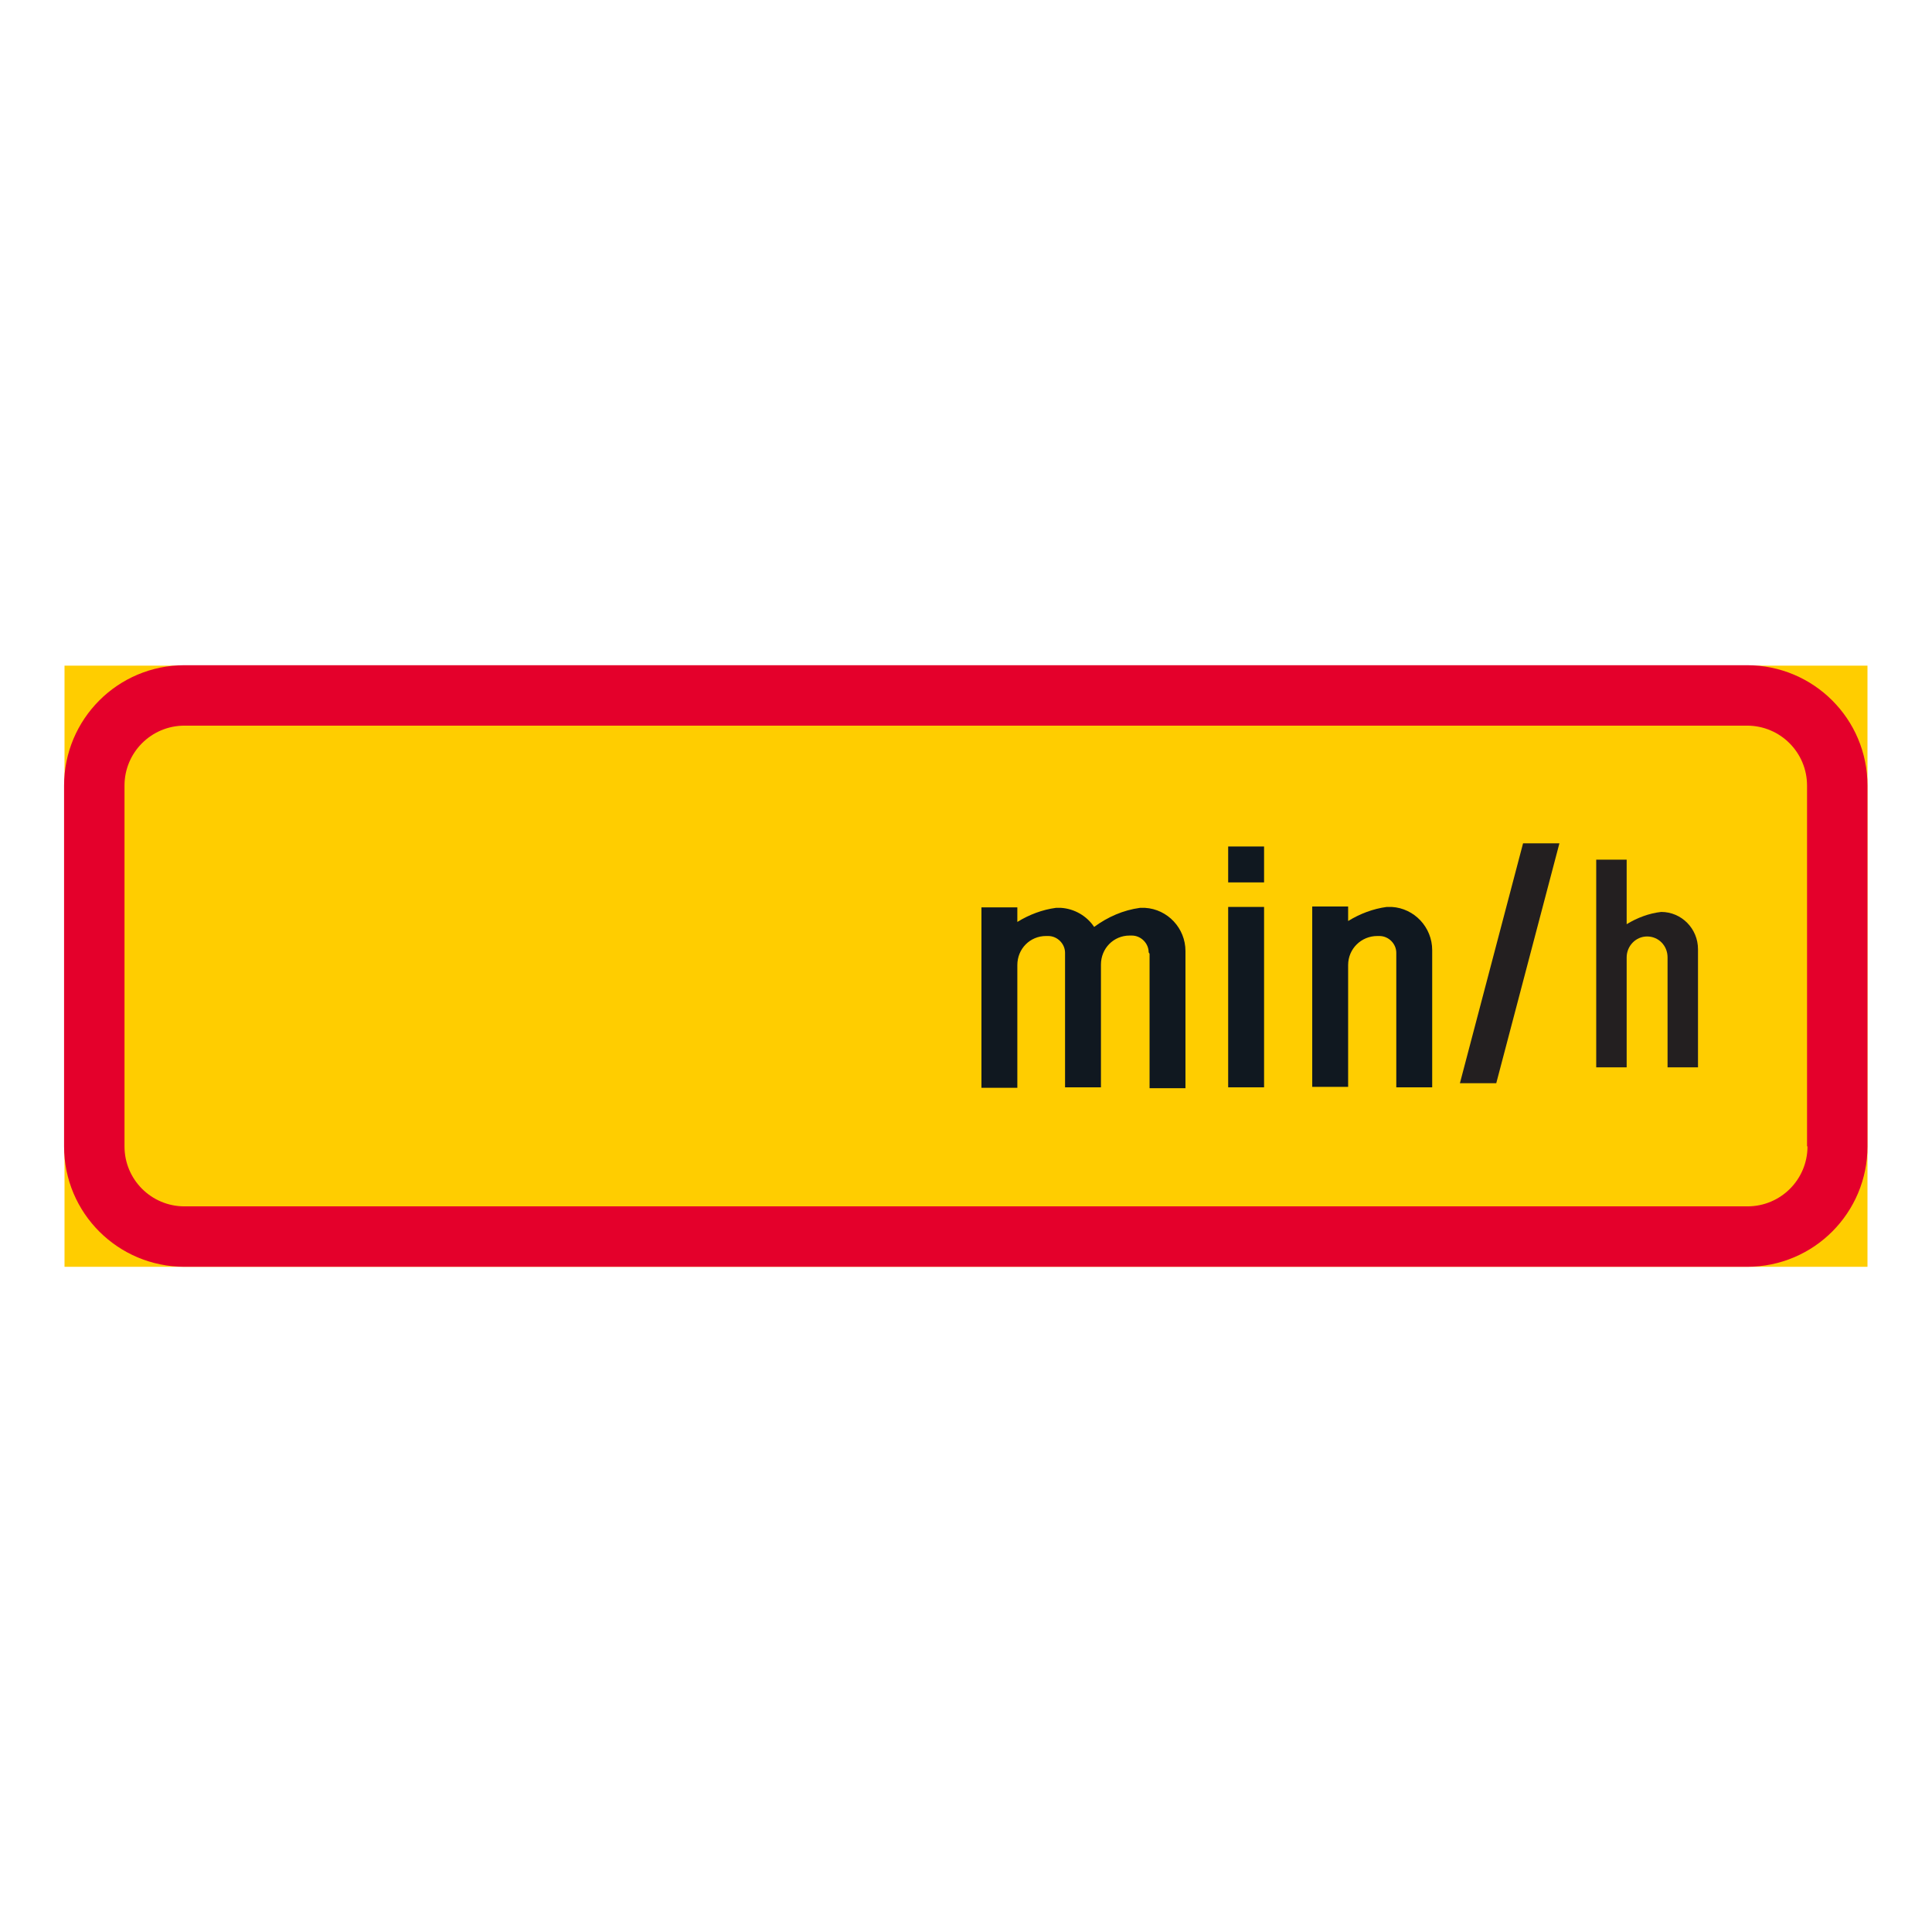 <?xml version="1.0" encoding="UTF-8"?>
<svg xmlns="http://www.w3.org/2000/svg" version="1.1" viewBox="0 0 425.2 425.2">
  <defs>
    <style>
      .cls-1 {
        fill: #e4002b;
      }

      .cls-2 {
        fill: #ffcd00;
      }

      .cls-3 {
        fill: #231f20;
      }

      .cls-4 {
        fill: #101820;
      }
    </style>
  </defs>
  <!-- Generator: Adobe Illustrator 28.7.1, SVG Export Plug-In . SVG Version: 1.2.0 Build 142)  -->
  <g>
    <g id="Layer_1">
      <g id="LWPOLYLINE">
        <rect class="cls-2" x="14.2" y="146.5" width="396.8" height="132.3"/>
      </g>
      <g id="LWPOLYLINE-2" data-name="LWPOLYLINE">
        <path class="cls-1" d="M411,252.3c0,14.6-11.8,26.5-26.5,26.5H40.6c-14.6,0-26.5-11.8-26.5-26.5v-79.4c0-14.6,11.8-26.5,26.5-26.5h343.9c14.6,0,26.5,11.8,26.5,26.5v79.4h0Z"/>
      </g>
      <g id="LWPOLYLINE-3" data-name="LWPOLYLINE">
        <path class="cls-2" d="M397.8,252.3c0,7.3-5.9,13.2-13.2,13.2H40.6c-7.3,0-13.2-5.9-13.2-13.2v-79.4c0-7.3,5.9-13.2,13.2-13.2h343.9c7.3,0,13.2,5.9,13.2,13.2v79.4h0Z"/>
      </g>
      <g id="LWPOLYLINE-4" data-name="LWPOLYLINE">
        <rect class="cls-4" x="270.3" y="199.6" width="7.9" height="39.7"/>
      </g>
      <g id="LWPOLYLINE-5" data-name="LWPOLYLINE">
        <rect class="cls-4" x="270.3" y="186.3" width="7.9" height="7.9"/>
      </g>
      <g id="LWPOLYLINE-6" data-name="LWPOLYLINE">
        <path class="cls-4" d="M252.8,209.6c0-2-1.7-3.7-3.7-3.7h-.5c-3.5,0-6.3,2.8-6.3,6.4v27h-7.9v-29.6c0-2-1.7-3.7-3.7-3.7h-.5c-3.5,0-6.3,2.8-6.3,6.4v27h-7.9v-39.7h7.9v3.2c2.6-1.6,5.5-2.7,8.5-3.1.4,0,.7,0,1.1,0,3,.2,5.7,1.8,7.3,4.2,3-2.2,6.4-3.7,10.1-4.2.4,0,.7,0,1.1,0,5,.3,8.9,4.5,8.9,9.5v30.2h-7.9v-29.6h0Z"/>
      </g>
      <g id="LWPOLYLINE-7" data-name="LWPOLYLINE">
        <path class="cls-4" d="M296.7,239.2h-7.9v-39.7h7.9v3.2c2.6-1.6,5.5-2.7,8.5-3.1.4,0,.7,0,1.1,0,5,.3,8.9,4.5,8.9,9.5v30.2h-7.9v-29.6c0-2-1.7-3.7-3.7-3.7h-.5c-3.5,0-6.4,2.8-6.4,6.4v27h0Z"/>
      </g>
      <g id="LWPOLYLINE-12">
        <polygon class="cls-3" points="335.2 185.6 321.3 238.4 329.3 238.4 343.2 185.6 335.2 185.6"/>
      </g>
      <g id="LWPOLYLINE-13">
        <path class="cls-3" d="M373.7,209.1v-.2c0-4.5-3.6-8.2-8.1-8.2-2.7.3-5.3,1.3-7.6,2.7v-14.2h-6.7v45.7h6.7v-24.2c0-2.5,2-4.6,4.5-4.6s4.5,2,4.5,4.6v24.2h6.7v-25.8h0Z"/>
      </g>
    </g>
  </g>
</svg>